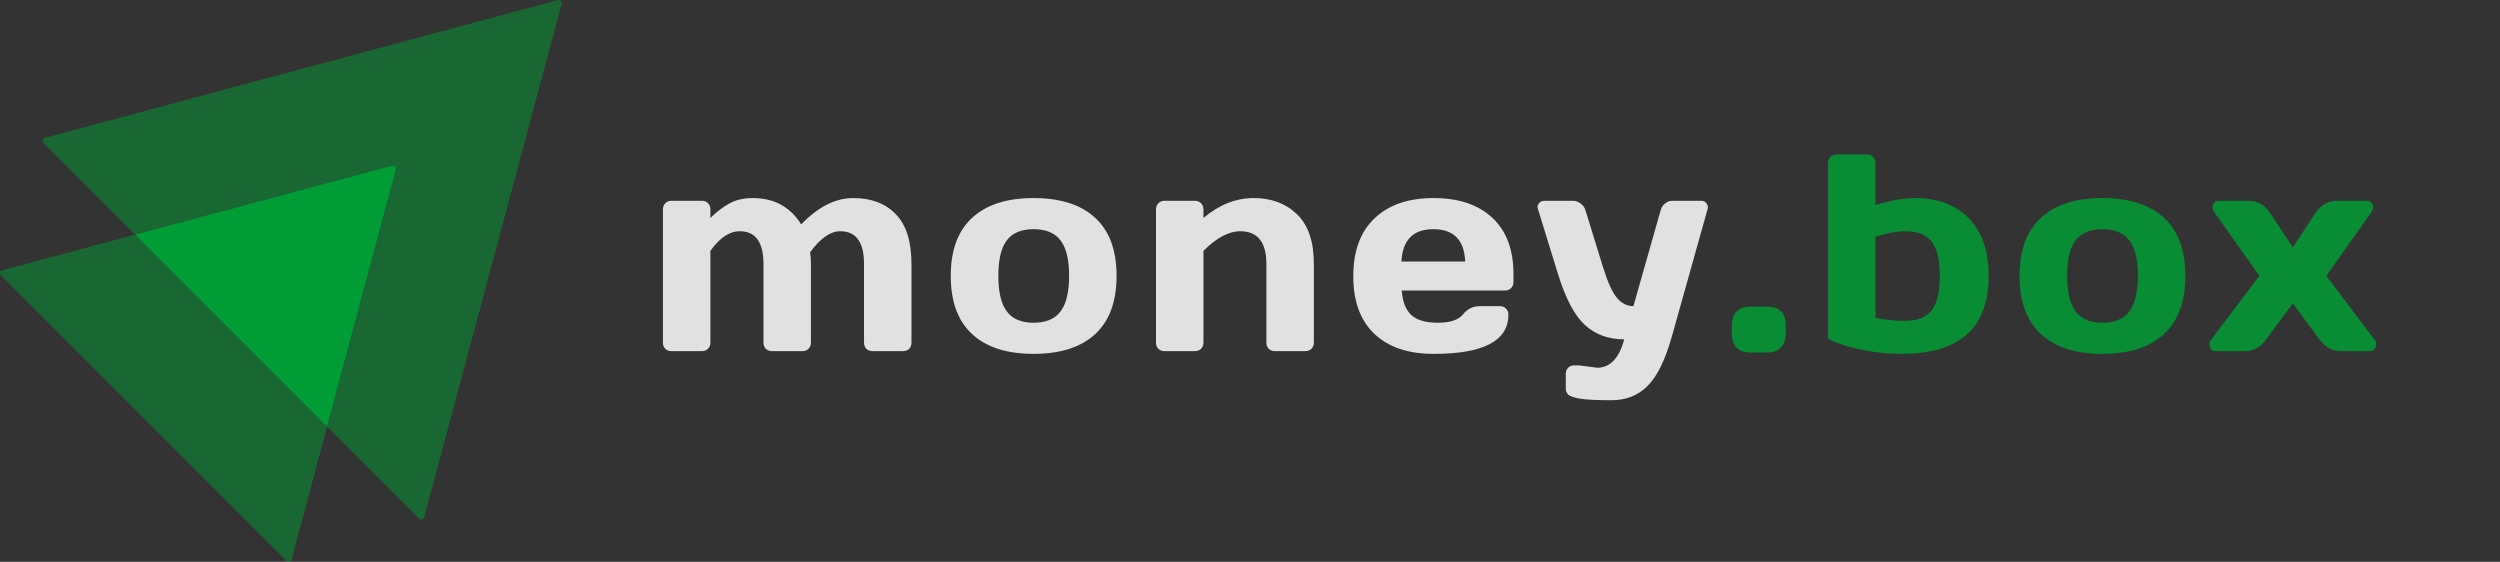 <svg width="178" height="40" viewBox="0 0 178 40" fill="none" xmlns="http://www.w3.org/2000/svg">
<rect x="0" y="0" width="178" height="40" fill="#333333" stroke="none"/>
<g clip-path="url(#clip0_2242_14)">
<path d="M47.201 24.404V14.902C47.201 14.727 47.257 14.583 47.367 14.473C47.484 14.355 47.628 14.297 47.797 14.297H49.984C50.16 14.297 50.303 14.355 50.414 14.473C50.525 14.583 50.58 14.727 50.58 14.902V15.518C51.049 15.062 51.508 14.713 51.957 14.473C52.413 14.225 52.96 14.102 53.598 14.102C55.115 14.102 56.264 14.727 57.045 15.977C58.256 14.72 59.496 14.095 60.766 14.102C62.042 14.102 63.047 14.486 63.783 15.254C64.525 16.016 64.897 17.197 64.897 18.799V24.404C64.897 24.58 64.841 24.723 64.731 24.834C64.62 24.945 64.477 25 64.301 25H62.123C61.947 25 61.801 24.945 61.684 24.834C61.573 24.717 61.518 24.574 61.518 24.404V18.799C61.518 17.236 60.951 16.458 59.818 16.465C59.128 16.465 58.415 16.963 57.68 17.959C57.719 18.239 57.738 18.519 57.738 18.799V24.404C57.738 24.58 57.68 24.723 57.562 24.834C57.452 24.945 57.312 25 57.143 25H54.965C54.789 25 54.643 24.945 54.525 24.834C54.415 24.717 54.359 24.574 54.359 24.404V18.799C54.359 17.236 53.793 16.458 52.66 16.465C51.938 16.465 51.244 16.93 50.58 17.861V24.404C50.58 24.58 50.522 24.723 50.404 24.834C50.294 24.945 50.154 25 49.984 25H47.797C47.621 25 47.478 24.945 47.367 24.834C47.257 24.723 47.201 24.58 47.201 24.404ZM69.217 23.789C68.201 22.852 67.693 21.471 67.693 19.648C67.693 17.819 68.201 16.439 69.217 15.508C70.232 14.57 71.691 14.102 73.592 14.102C75.499 14.102 76.961 14.57 77.977 15.508C78.992 16.439 79.5 17.819 79.5 19.648C79.5 21.471 78.992 22.852 77.977 23.789C76.961 24.727 75.499 25.195 73.592 25.195C71.691 25.195 70.232 24.727 69.217 23.789ZM71.688 17.109C71.284 17.637 71.082 18.48 71.082 19.639C71.082 20.797 71.284 21.644 71.688 22.178C72.091 22.712 72.726 22.979 73.592 22.979C74.464 22.979 75.102 22.712 75.506 22.178C75.916 21.644 76.121 20.797 76.121 19.639C76.121 18.48 75.916 17.637 75.506 17.109C75.102 16.582 74.464 16.318 73.592 16.318C72.726 16.318 72.091 16.582 71.688 17.109ZM82.307 24.404V14.902C82.307 14.727 82.362 14.583 82.473 14.473C82.59 14.355 82.733 14.297 82.902 14.297H85.09C85.259 14.297 85.399 14.355 85.51 14.473C85.627 14.583 85.686 14.727 85.686 14.902V15.518C86.805 14.574 87.997 14.102 89.26 14.102C90.529 14.102 91.561 14.489 92.356 15.264C93.15 16.032 93.547 17.21 93.547 18.799V24.404C93.547 24.574 93.488 24.717 93.371 24.834C93.26 24.945 93.117 25 92.941 25H90.764C90.594 25 90.451 24.945 90.334 24.834C90.223 24.717 90.168 24.574 90.168 24.404V18.799C90.168 17.243 89.546 16.465 88.303 16.465C87.489 16.465 86.617 16.93 85.686 17.861V24.404C85.686 24.574 85.627 24.717 85.51 24.834C85.399 24.945 85.259 25 85.09 25H82.902C82.733 25 82.59 24.945 82.473 24.834C82.362 24.717 82.307 24.574 82.307 24.404ZM97.857 23.77C96.855 22.819 96.353 21.452 96.353 19.668C96.353 17.878 96.858 16.504 97.867 15.547C98.876 14.583 100.276 14.102 102.066 14.102C103.857 14.102 105.253 14.57 106.256 15.508C107.258 16.439 107.76 17.777 107.76 19.521V20.078C107.76 20.254 107.701 20.4 107.584 20.518C107.473 20.628 107.33 20.684 107.154 20.684H99.801C99.866 21.484 100.094 22.067 100.484 22.432C100.882 22.796 101.513 22.979 102.379 22.979C103.245 22.979 103.837 22.783 104.156 22.393C104.475 22.002 104.869 21.803 105.338 21.797H106.793C106.969 21.797 107.112 21.855 107.223 21.973C107.34 22.083 107.398 22.227 107.398 22.402C107.398 24.271 105.618 25.202 102.057 25.195C100.26 25.195 98.86 24.72 97.857 23.77ZM99.781 18.623H104.322C104.257 17.087 103.502 16.318 102.057 16.318C100.618 16.318 99.859 17.087 99.781 18.623ZM112.441 26.016L113.721 26.182C114.639 26.182 115.28 25.508 115.645 24.16C114.538 24.16 113.613 23.828 112.871 23.164C112.129 22.494 111.491 21.305 110.957 19.6L109.502 14.883C109.482 14.831 109.473 14.772 109.473 14.707C109.473 14.635 109.512 14.551 109.59 14.453C109.674 14.355 109.798 14.303 109.961 14.297H112.002C112.191 14.297 112.37 14.362 112.539 14.492C112.715 14.616 112.829 14.772 112.881 14.961L114.16 19.102C114.479 20.117 114.801 20.82 115.127 21.211C115.459 21.602 115.85 21.797 116.299 21.797L118.242 14.961C118.294 14.772 118.395 14.616 118.545 14.492C118.701 14.362 118.874 14.297 119.062 14.297H121.123C121.286 14.297 121.406 14.349 121.484 14.453C121.562 14.557 121.602 14.645 121.602 14.717C121.602 14.782 121.595 14.837 121.582 14.883L119.023 24.004C118.568 25.619 118.001 26.771 117.324 27.461C116.654 28.151 115.788 28.496 114.727 28.496C113.665 28.496 112.913 28.457 112.471 28.379C112.035 28.301 111.761 28.203 111.65 28.086C111.54 27.975 111.484 27.845 111.484 27.695V26.621C111.484 26.445 111.54 26.299 111.65 26.182C111.761 26.071 111.904 26.016 112.08 26.016H112.441Z" fill="white" fill-opacity="0.85"/>
<path d="M125.824 21.836C126.703 21.836 127.143 22.279 127.143 23.164V23.779C127.143 24.189 127.029 24.512 126.801 24.746C126.579 24.98 126.254 25.098 125.824 25.098H124.623C124.193 25.098 123.865 24.98 123.637 24.746C123.415 24.512 123.305 24.189 123.305 23.779V23.164C123.305 22.734 123.419 22.406 123.646 22.178C123.874 21.95 124.2 21.836 124.623 21.836H125.824ZM130.154 11.602C130.154 11.426 130.21 11.283 130.32 11.172C130.438 11.055 130.581 10.996 130.75 10.996H132.938C133.107 10.996 133.247 11.055 133.357 11.172C133.475 11.283 133.533 11.426 133.533 11.602V14.6C134.588 14.268 135.529 14.102 136.355 14.102C137.957 14.102 139.23 14.58 140.174 15.537C141.118 16.488 141.59 17.861 141.59 19.658C141.59 23.35 139.523 25.195 135.389 25.195C134.445 25.195 133.465 25.091 132.449 24.883C131.44 24.668 130.675 24.408 130.154 24.102V11.602ZM133.533 16.855V22.617C134.093 22.767 134.806 22.842 135.672 22.842C136.538 22.842 137.16 22.591 137.537 22.09C137.921 21.588 138.113 20.778 138.113 19.658C138.113 18.538 137.924 17.728 137.547 17.227C137.176 16.719 136.544 16.465 135.652 16.465C135.079 16.465 134.373 16.595 133.533 16.855ZM145.314 23.789C144.299 22.852 143.791 21.471 143.791 19.648C143.791 17.819 144.299 16.439 145.314 15.508C146.33 14.57 147.788 14.102 149.689 14.102C151.597 14.102 153.059 14.57 154.074 15.508C155.09 16.439 155.598 17.819 155.598 19.648C155.598 21.471 155.09 22.852 154.074 23.789C153.059 24.727 151.597 25.195 149.689 25.195C147.788 25.195 146.33 24.727 145.314 23.789ZM147.785 17.109C147.382 17.637 147.18 18.48 147.18 19.639C147.18 20.797 147.382 21.644 147.785 22.178C148.189 22.712 148.824 22.979 149.689 22.979C150.562 22.979 151.2 22.712 151.604 22.178C152.014 21.644 152.219 20.797 152.219 19.639C152.219 18.48 152.014 17.637 151.604 17.109C151.2 16.582 150.562 16.318 149.689 16.318C148.824 16.318 148.189 16.582 147.785 17.109ZM157.35 24.697C157.324 24.632 157.311 24.554 157.311 24.463C157.311 24.365 157.363 24.258 157.467 24.141L160.865 19.639L157.691 15.156C157.483 14.883 157.47 14.642 157.652 14.434C157.73 14.342 157.841 14.297 157.984 14.297H160.104C160.735 14.297 161.243 14.583 161.627 15.156L163.248 17.617L164.869 15.156C165.253 14.583 165.761 14.297 166.393 14.297H168.512C168.655 14.297 168.766 14.342 168.844 14.434C169.026 14.642 169.013 14.883 168.805 15.156L165.631 19.639L169.029 24.141C169.133 24.258 169.186 24.369 169.186 24.473C169.186 24.57 169.173 24.645 169.146 24.697C169.094 24.899 168.954 25 168.727 25H166.646C166.048 25 165.54 24.713 165.123 24.141L163.248 21.602L161.363 24.141C160.953 24.713 160.449 25 159.85 25H157.77C157.542 25 157.402 24.899 157.35 24.697Z" fill="#009C35" fill-opacity="0.85"/>
<path opacity="0.5" d="M39.989 0.27L30.203 36.833C30.153 36.999 29.954 37.049 29.838 36.933L23.286 30.377L28.196 12.054C28.245 11.888 28.096 11.739 27.93 11.789L9.617 16.701L3.098 10.179C2.982 10.062 3.032 9.863 3.198 9.813L39.724 0.005C39.89 -0.029 40.039 0.121 39.989 0.27Z" fill="#009C35"/>
<path opacity="0.5" d="M23.286 30.377L20.765 39.837C20.715 40.003 20.516 40.053 20.4 39.937L0.063 19.606C-0.053 19.489 -0.003 19.29 0.163 19.241L9.618 16.701L23.286 30.377Z" fill="#009C35"/>
<path d="M28.195 12.054L23.285 30.377L9.617 16.701L27.93 11.788C28.096 11.738 28.245 11.888 28.195 12.054Z" fill="#009C35"/>
</g>
<defs>
<clipPath id="clip0_2242_14">
<rect width="178" height="40" fill="white"/>
</clipPath>
</defs>
</svg>
